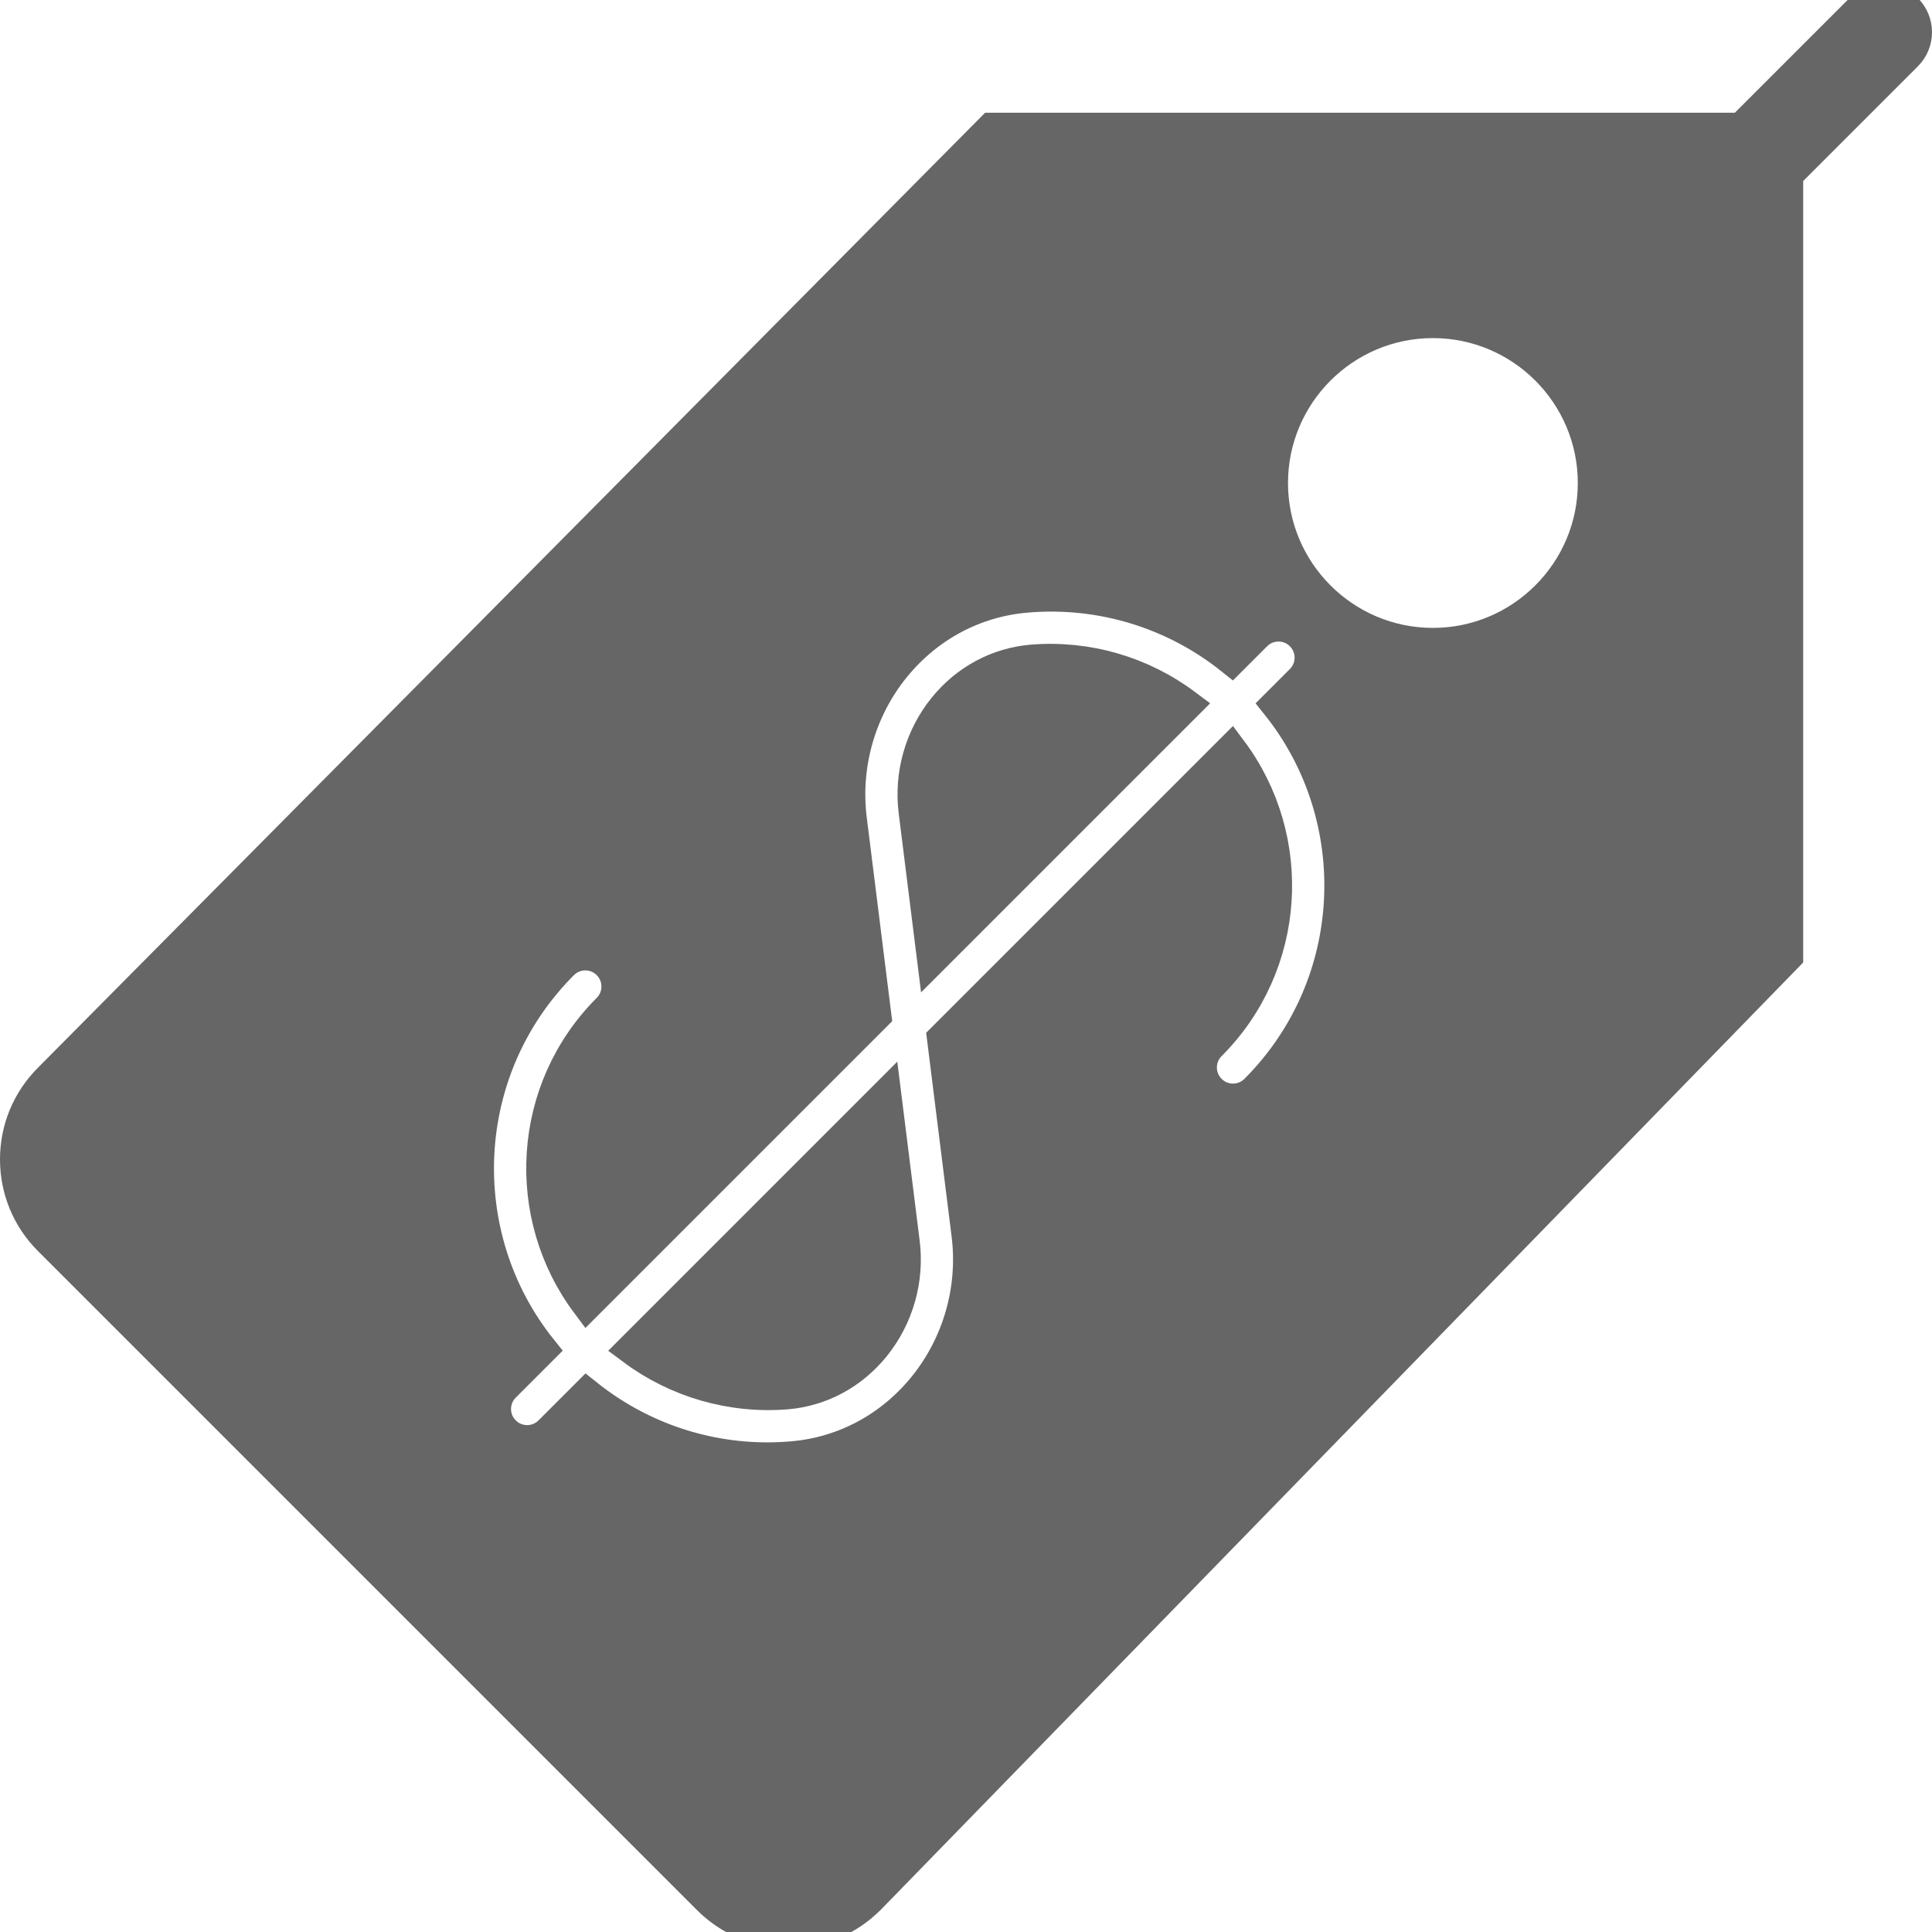 <!DOCTYPE svg PUBLIC "-//W3C//DTD SVG 1.1//EN" "http://www.w3.org/Graphics/SVG/1.1/DTD/svg11.dtd">
<!-- Uploaded to: SVG Repo, www.svgrepo.com, Transformed by: SVG Repo Mixer Tools -->
<svg fill="#666666" height="24px" width="24px" version="1.1" id="Capa_1" xmlns="http://www.w3.org/2000/svg" xmlns:xlink="http://www.w3.org/1999/xlink" viewBox="0 0 60 60" xml:space="preserve" stroke="#666666">
<g id="SVGRepo_bgCarrier" stroke-width="0"/>
<g id="SVGRepo_tracerCarrier" stroke-linecap="round" stroke-linejoin="round"/>
<g id="SVGRepo_iconCarrier"> <g> <path d="M59.207,0.293c-0.391-0.391-1.023-0.391-1.414,0L54.086,4H30.803L1.534,33.511C0.867,34.177,0.5,35.063,0.5,36.006 s0.367,1.829,1.034,2.495L22,58.967C22.666,59.633,23.552,60,24.495,60c0.942,0,1.828-0.367,2.504-1.043L55.5,29.687V5.414 l3.707-3.707C59.598,1.316,59.598,0.684,59.207,0.293z M38.999,33.859c-0.391,0.391-1.023,0.391-1.414,0s-0.391-1.023,0-1.414 c2.488-2.489,2.7-6.397,0.651-9.137l-8.947,8.947l0.761,6.09c0.211,1.685-0.281,3.407-1.351,4.725 c-1.038,1.28-2.498,2.059-4.111,2.192c-0.252,0.021-0.505,0.032-0.756,0.032c-2.045,0-4.018-0.698-5.611-1.972l-1.143,1.143 c-0.195,0.195-0.451,0.293-0.707,0.293s-0.512-0.098-0.707-0.293c-0.391-0.391-0.391-1.023,0-1.414l1.142-1.142 c-2.824-3.53-2.605-8.709,0.665-11.979c0.391-0.391,1.023-0.391,1.414,0s0.391,1.023,0,1.414c-2.488,2.489-2.7,6.396-0.65,9.136 l8.947-8.947l-0.761-6.09c-0.211-1.685,0.281-3.406,1.35-4.724c1.039-1.279,2.499-2.059,4.111-2.193 c2.315-0.196,4.583,0.506,6.37,1.937l0.746-0.746c0.391-0.391,1.023-0.391,1.414,0s0.391,1.023,0,1.414l-0.749,0.749 C42.488,25.41,42.269,30.589,38.999,33.859z M44.5,20c-2.757,0-5-2.243-5-5s2.243-5,5-5s5,2.243,5,5S47.257,20,44.5,20z"/> <path d="M32.049,20.519c-1.065,0.09-2.033,0.608-2.725,1.461c-0.727,0.896-1.062,2.069-0.918,3.216l0.568,4.547l7.847-7.847 C35.458,20.876,33.767,20.378,32.049,20.519z"/> <path d="M27.497,34.047l-7.846,7.847c1.363,1.017,3.053,1.512,4.771,1.376c1.065-0.089,2.032-0.607,2.724-1.46 c0.728-0.897,1.063-2.069,0.919-3.217L27.497,34.047z"/> </g> </g>
</svg>